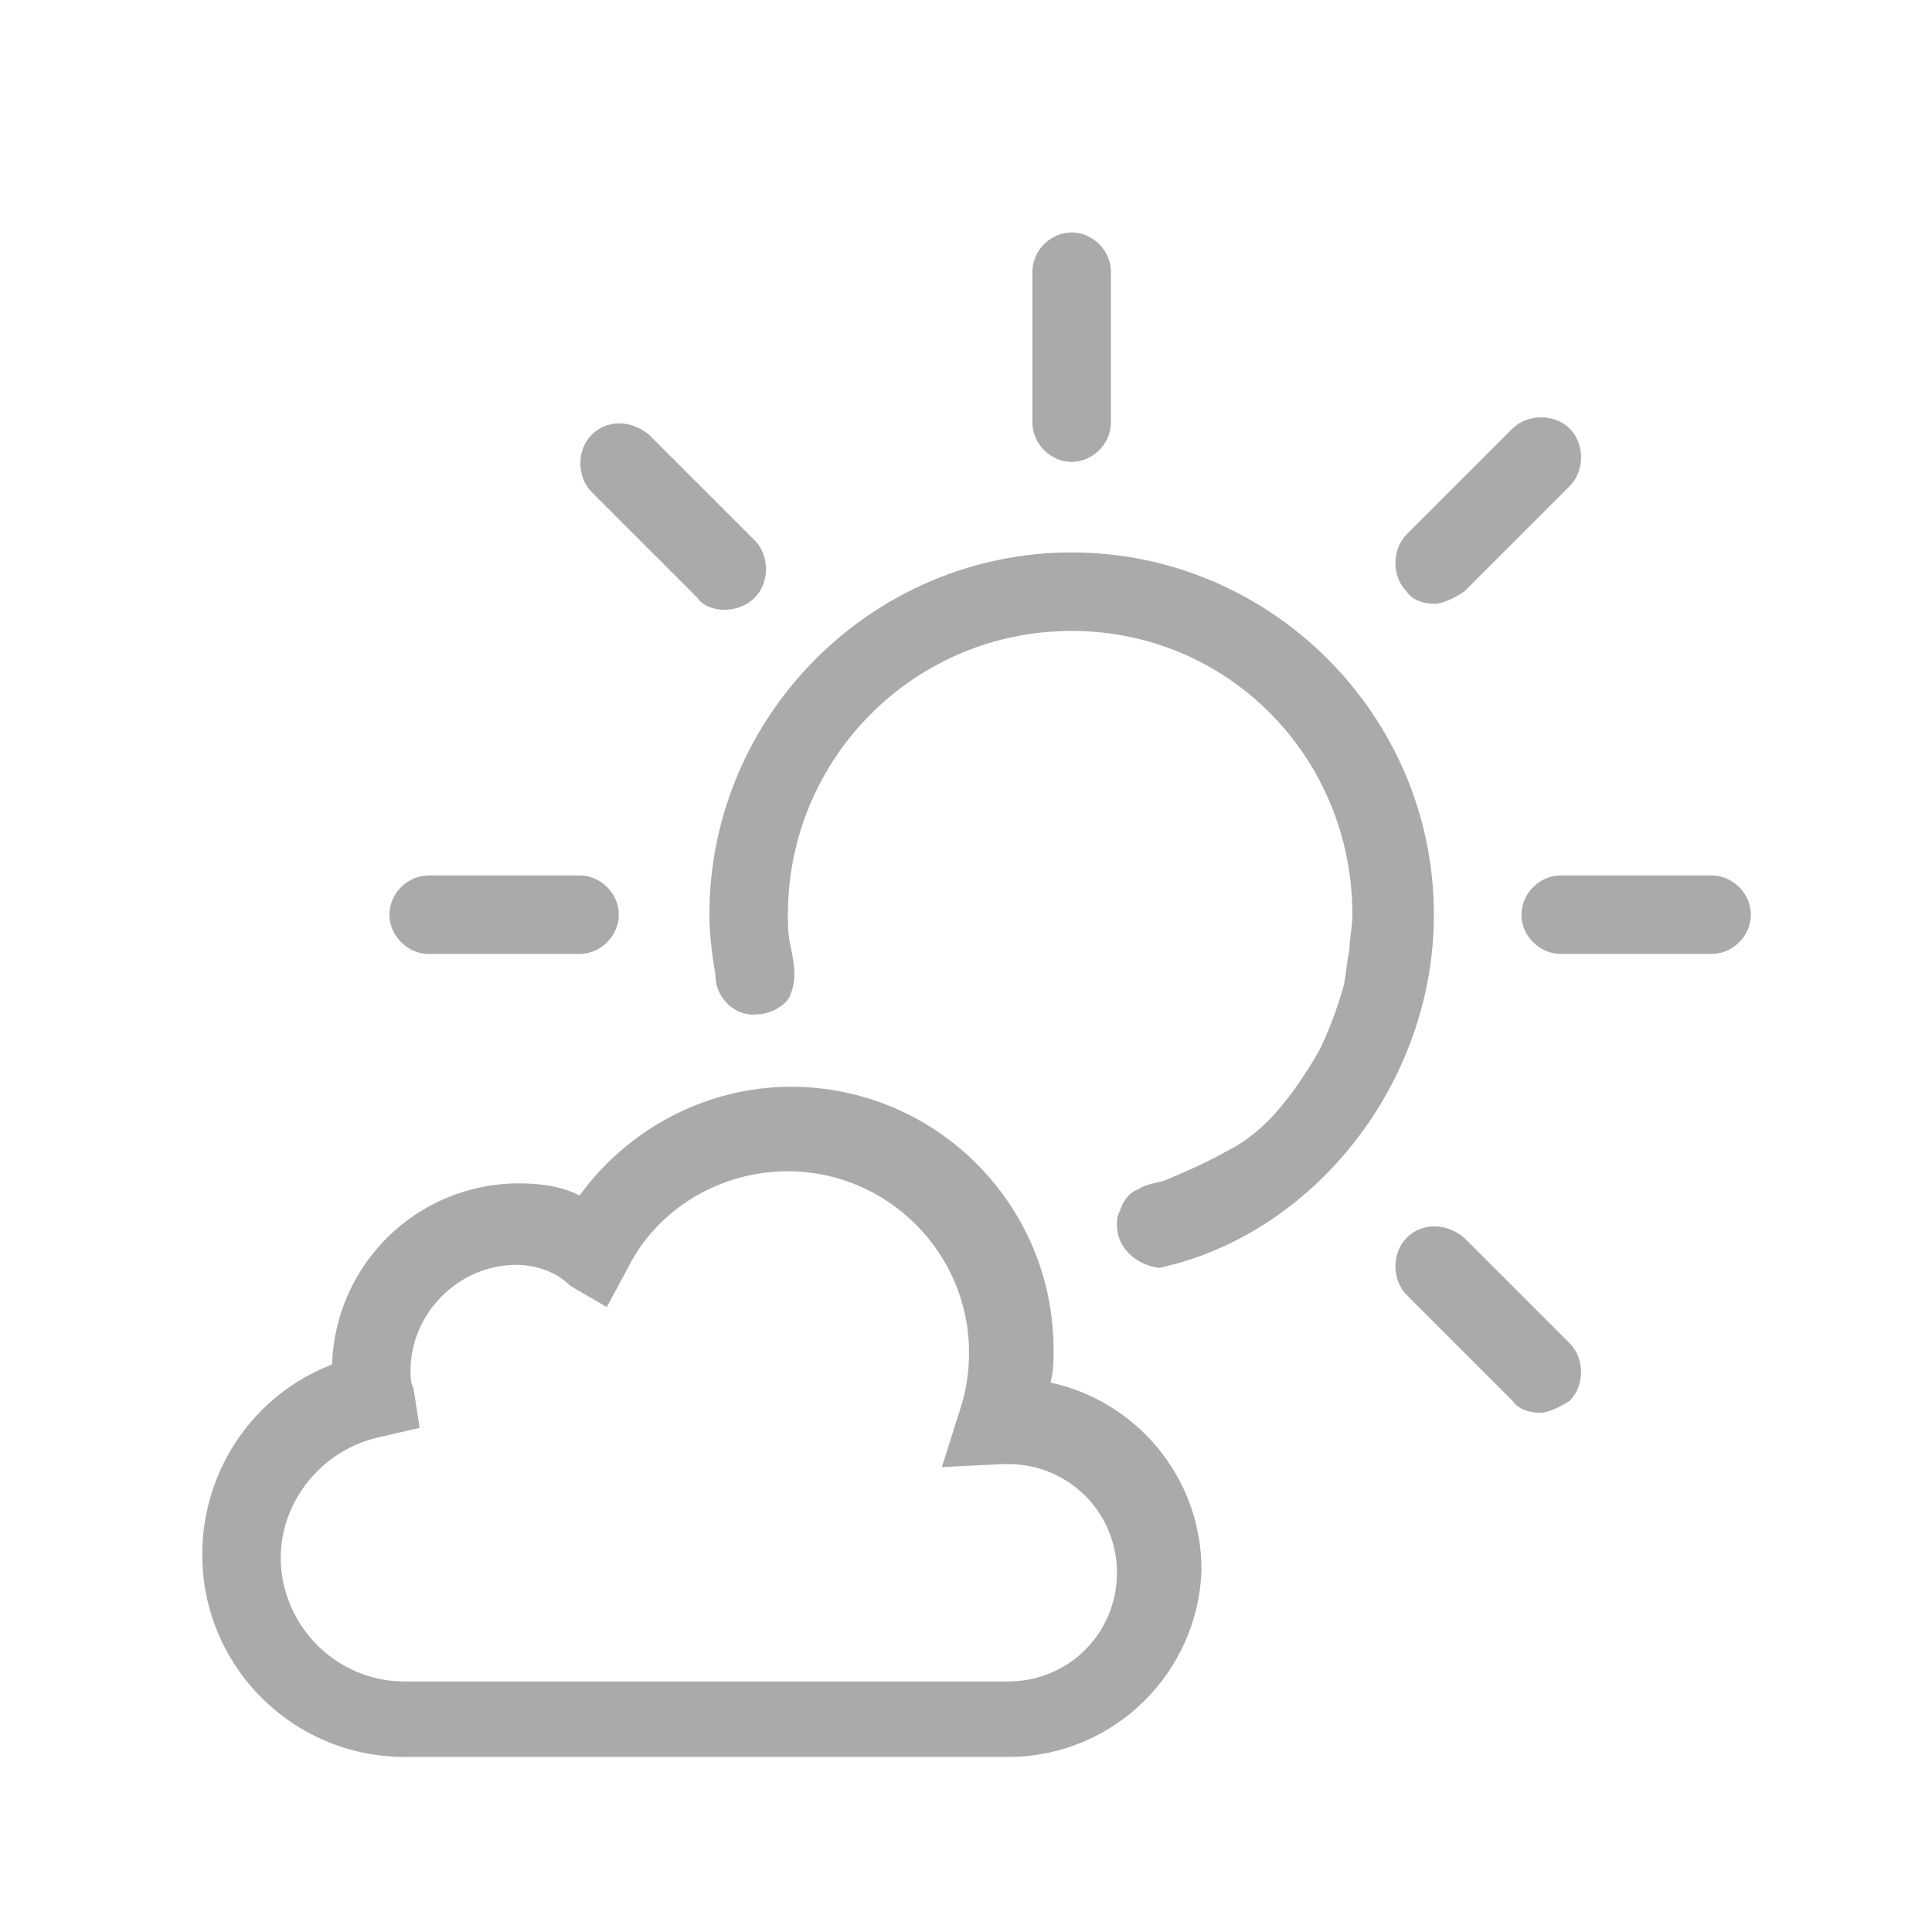 <?xml version="1.0" encoding="UTF-8" standalone="no"?>
<!-- Generator: Adobe Illustrator 21.1.0, SVG Export Plug-In . SVG Version: 6.00 Build 0)  -->

<svg
   xmlns:dc="http://purl.org/dc/elements/1.1/"
   xmlns:cc="http://creativecommons.org/ns#"
   xmlns:rdf="http://www.w3.org/1999/02/22-rdf-syntax-ns#"
   xmlns:svg="http://www.w3.org/2000/svg"
   xmlns="http://www.w3.org/2000/svg"
   xmlns:sodipodi="http://sodipodi.sourceforge.net/DTD/sodipodi-0.dtd"
   xmlns:inkscape="http://www.inkscape.org/namespaces/inkscape"
   version="1.1"
   id="weather-icon-mostlysunny"
   x="0px"
   y="0px"
   viewBox="0 0 64 64"
   style="enable-background:new 0 0 64 64;"
   xml:space="preserve"
   sodipodi:docname="02d.svg"
   inkscape:version="0.92.4 (5da689c313, 2019-01-14)"><defs
   id="defs11" /><sodipodi:namedview
   pagecolor="#ffffff"
   bordercolor="#666666"
   borderopacity="1"
   objecttolerance="10"
   gridtolerance="10"
   guidetolerance="10"
   inkscape:pageopacity="0"
   inkscape:pageshadow="2"
   inkscape:window-width="2560"
   inkscape:window-height="1377"
   id="namedview9"
   showgrid="false"
   inkscape:zoom="3.6875"
   inkscape:cx="32"
   inkscape:cy="32"
   inkscape:window-x="-8"
   inkscape:window-y="-8"
   inkscape:window-maximized="1"
   inkscape:current-layer="weather-icon-mostlysunny" />
<path
   d="M35.5,15.3c-0.7,0-1.3-0.6-1.3-1.3V9c0-0.7,0.6-1.3,1.3-1.3s1.3,0.6,1.3,1.3v5C36.8,14.7,36.2,15.3,35.5,15.3z M19.2,31.6  h-5c-0.7,0-1.3-0.6-1.3-1.3c0-0.7,0.6-1.3,1.3-1.3h5c0.7,0,1.3,0.6,1.3,1.3C20.5,31,19.9,31.6,19.2,31.6z M56.7,31.6h-5  c-0.7,0-1.3-0.6-1.3-1.3c0-0.7,0.6-1.3,1.3-1.3h5c0.7,0,1.3,0.6,1.3,1.3C58,31,57.4,31.6,56.7,31.6z M47.5,20  c-0.3,0-0.7-0.1-0.9-0.4c-0.5-0.5-0.5-1.4,0-1.9l3.5-3.5c0.5-0.5,1.4-0.5,1.9,0s0.5,1.4,0,1.9l-3.5,3.5C48.2,19.8,47.8,20,47.5,20z   M51,46.8c-0.3,0-0.7-0.1-0.9-0.4l-3.5-3.5c-0.5-0.5-0.5-1.4,0-1.9s1.3-0.5,1.9,0l3.5,3.5c0.5,0.5,0.5,1.4,0,1.9  C51.7,46.6,51.3,46.8,51,46.8z M24,20.2c-0.3,0-0.7-0.1-0.9-0.4l-3.5-3.5c-0.5-0.5-0.5-1.4,0-1.9s1.3-0.5,1.9,0l3.5,3.5  c0.5,0.5,0.5,1.4,0,1.9C24.7,20.1,24.3,20.2,24,20.2z"
   id="path2"
   style="fill:#aaaaaa;fill-opacity:1" />
<path
   d="M33.4,58.2h-20c-3.7,0-6.7-3-6.7-6.7c0-2.8,1.7-5.3,4.3-6.3c0.1-3.3,2.8-6,6.2-6c0.7,0,1.4,0.1,2,0.4c1.6-2.2,4.2-3.6,7-3.6  c4.8,0,8.7,3.9,8.7,8.7c0,0.4,0,0.7-0.1,1.1c2.8,0.6,5,3.1,5,6.2C39.7,55.4,36.9,58.2,33.4,58.2z M17.1,41.9c-1.9,0-3.5,1.6-3.5,3.5  c0,0.2,0,0.4,0.1,0.6l0.2,1.3l-1.3,0.3c-1.9,0.4-3.3,2.1-3.3,4c0,2.2,1.8,4.1,4.1,4.1h20c2,0,3.6-1.6,3.6-3.6s-1.6-3.6-3.6-3.6h-0.2  l-2,0.1l0.6-1.9c0.2-0.6,0.3-1.2,0.3-1.9c0-3.3-2.7-6-6-6c-2.2,0-4.3,1.2-5.3,3.2l-0.7,1.3l-1.2-0.7C18.4,42.1,17.7,41.9,17.1,41.9z  "
   id="path4"
   style="fill:#aaaaaa;fill-opacity:1" />
<path
   d="M47.5,30.3c0-6.6-5.4-12-12-12s-12,5.4-12,12c0,0.7,0.1,1.4,0.2,2c0,0.8,0.7,1.4,1.4,1.3c0.4,0,1-0.3,1.1-0.7  c0.2-0.5,0.1-1,0-1.5c-0.1-0.4-0.1-0.8-0.1-1.1c0-5.2,4.2-9.4,9.4-9.4s9.3,4.2,9.3,9.4c0,0.4-0.1,0.8-0.1,1.2  c-0.1,0.4-0.1,0.8-0.2,1.2c-0.2,0.7-0.5,1.5-0.8,2.1c-0.4,0.7-0.8,1.3-1.3,1.9c-0.5,0.6-1.1,1.1-1.7,1.4c-0.7,0.4-1.4,0.7-2.1,1  c-0.3,0.1-0.6,0.1-0.9,0.3c-0.3,0.1-0.5,0.4-0.6,0.7C37,40.3,37,40.4,37,40.6c0,0.7,0.6,1.3,1.4,1.4C43.5,40.9,47.5,35.9,47.5,30.3z  "
   id="path6"
   style="fill:#aaaaaa;fill-opacity:1" />
</svg>